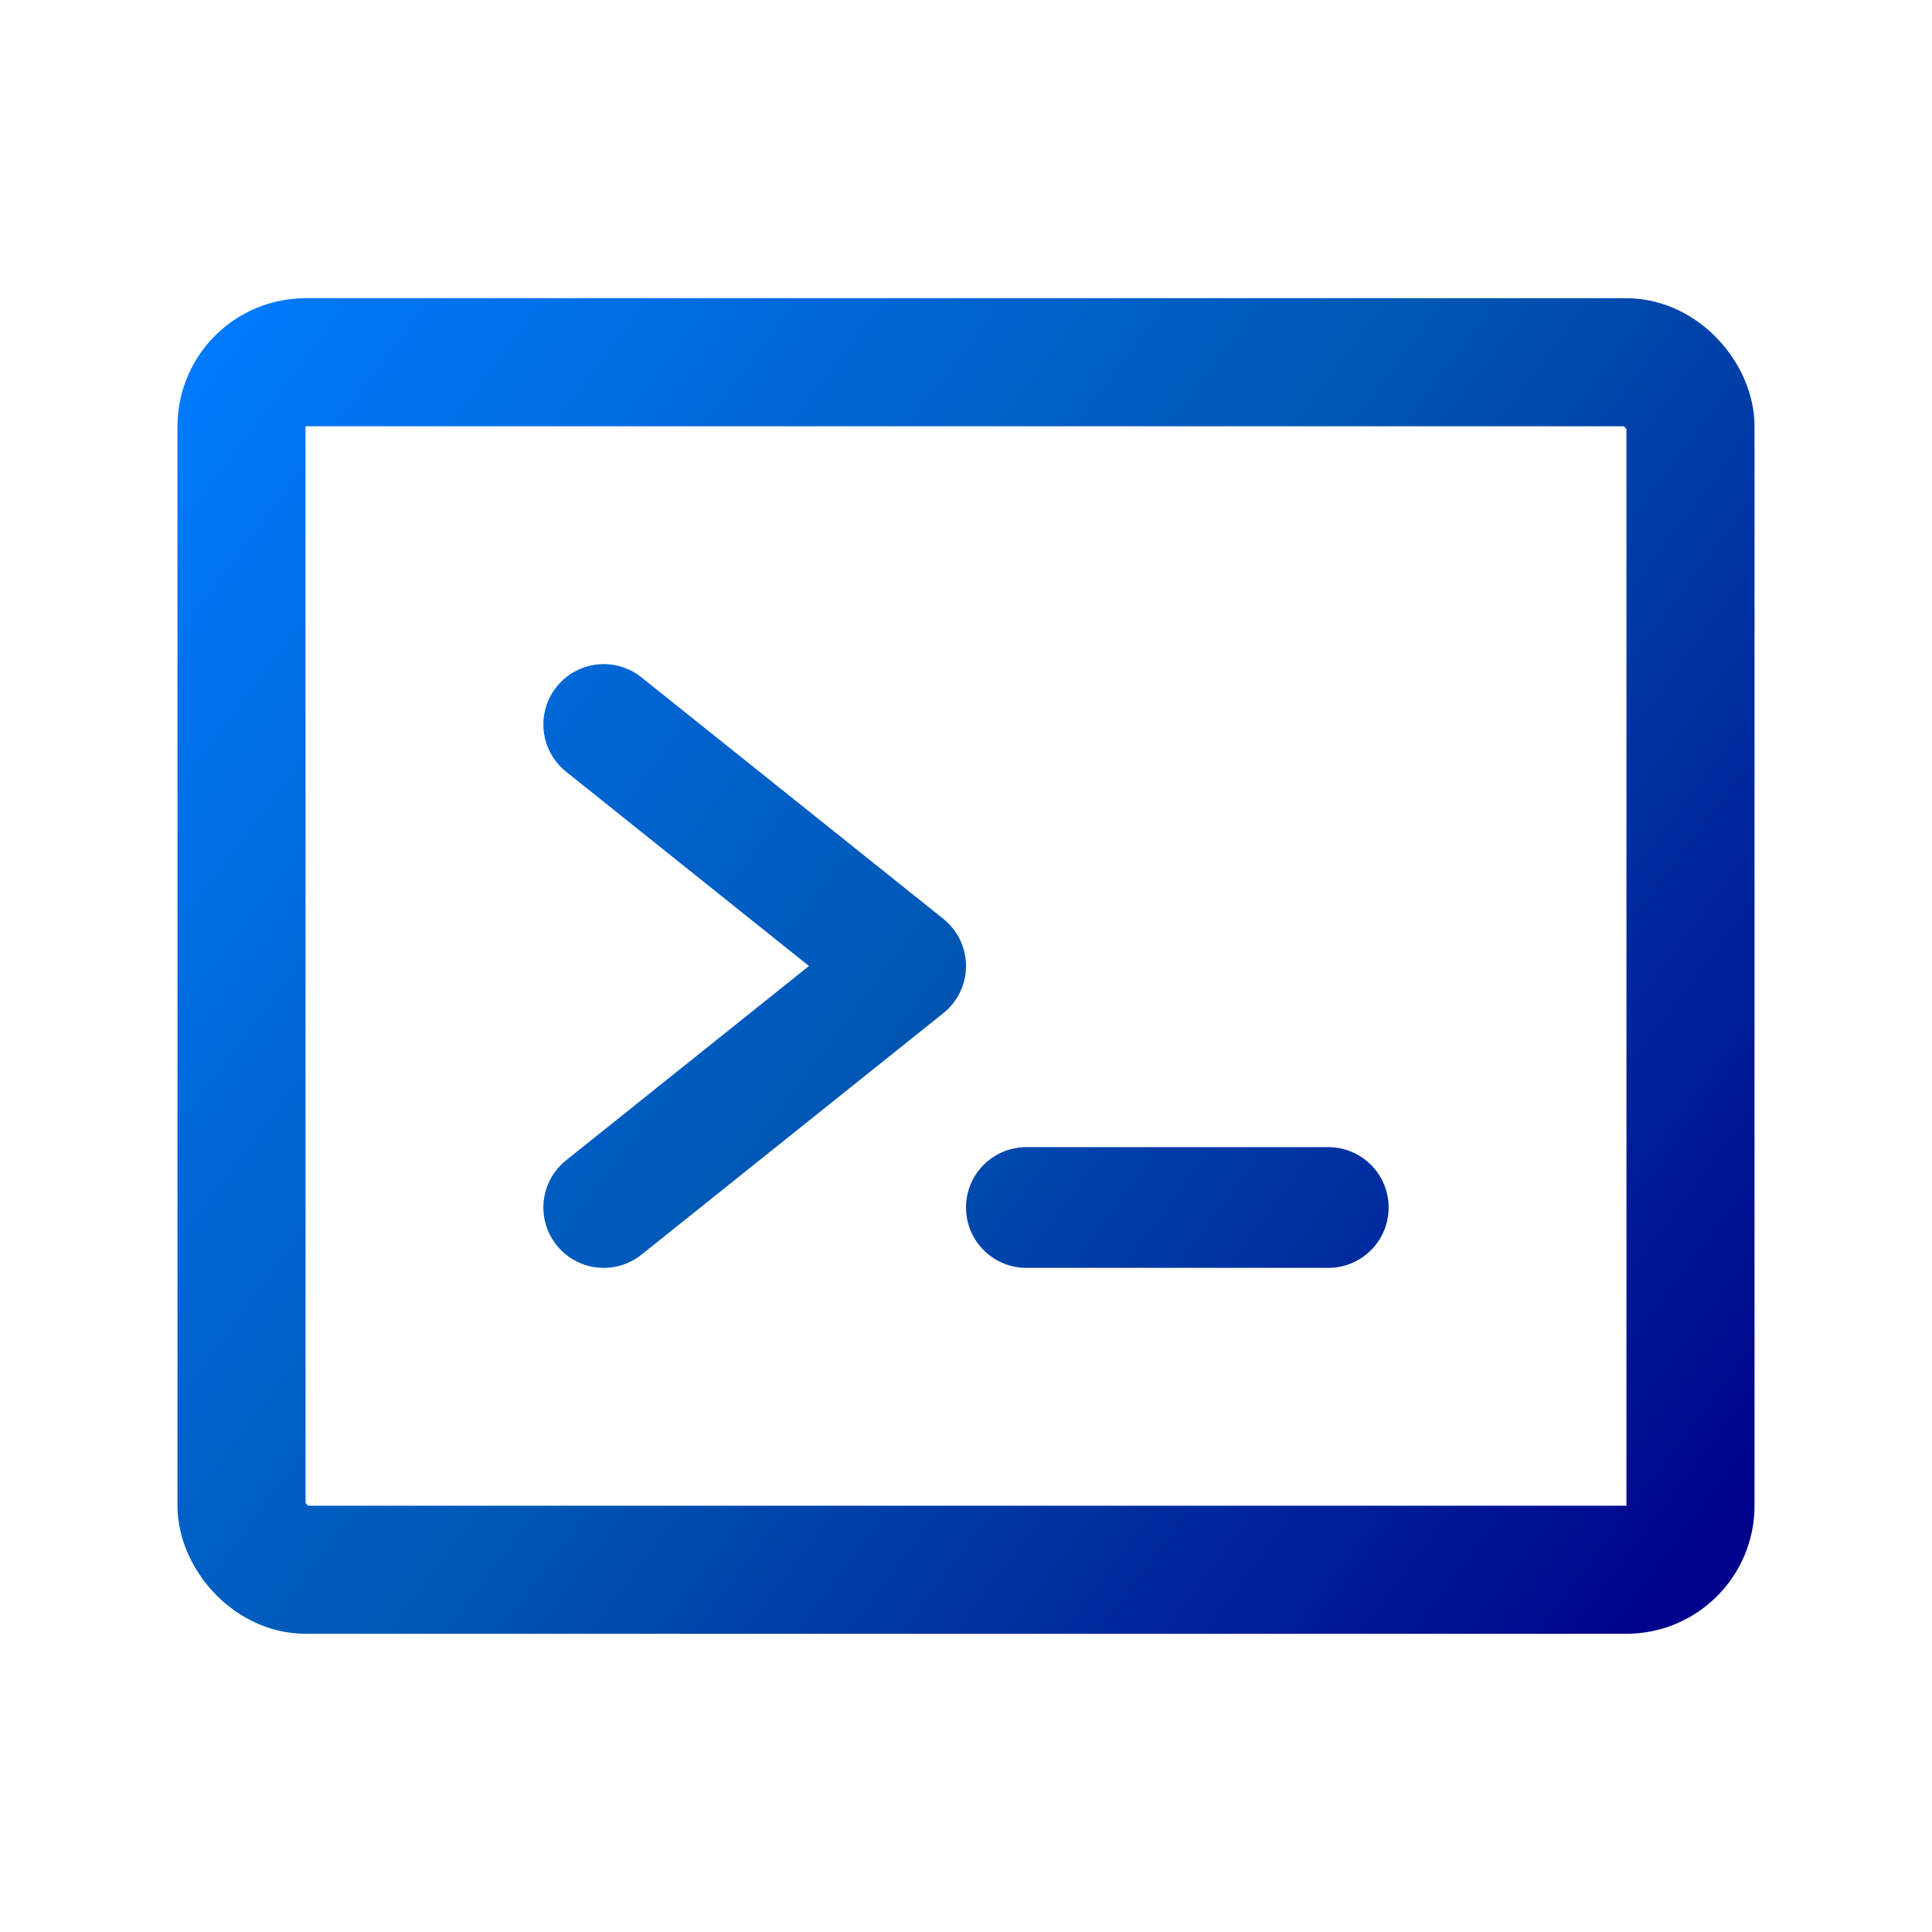 <svg xmlns="http://www.w3.org/2000/svg" width="40" height="40" viewBox="0 0 256 256" aria-hidden="true" stroke="url(#icon-gradient-7ajsi4vx)" fill="url(#icon-gradient-7ajsi4vx)" style="--size:1.6em" class="astro-patnjmll" data-astro-cid-patnjmll="">
    <g data-astro-cid-patnjmll="">
        <path fill="none" stroke-linecap="round" stroke-linejoin="round" stroke-width="16" d="m80 96 40 32-40 32m56 0h40"></path>
        <rect width="192" height="160" x="32" y="48" fill="none" stroke-linecap="round" stroke-linejoin="round" stroke-width="16.97" rx="8.5"></rect>
    </g>
    <linearGradient id="icon-gradient-7ajsi4vx" x1="23" x2="235" y1="43" y2="202" gradientUnits="userSpaceOnUse" data-astro-cid-patnjmll="">
        <stop stop-color="#007BFF" data-astro-cid-patnjmll=""></stop> <!-- Light Blue -->
        <stop offset=".5" stop-color="#0056b3" data-astro-cid-patnjmll=""></stop> <!-- Medium Blue -->
        <stop offset="1" stop-color="#00008B" data-astro-cid-patnjmll=""></stop> <!-- Dark Blue -->
    </linearGradient>
</svg>